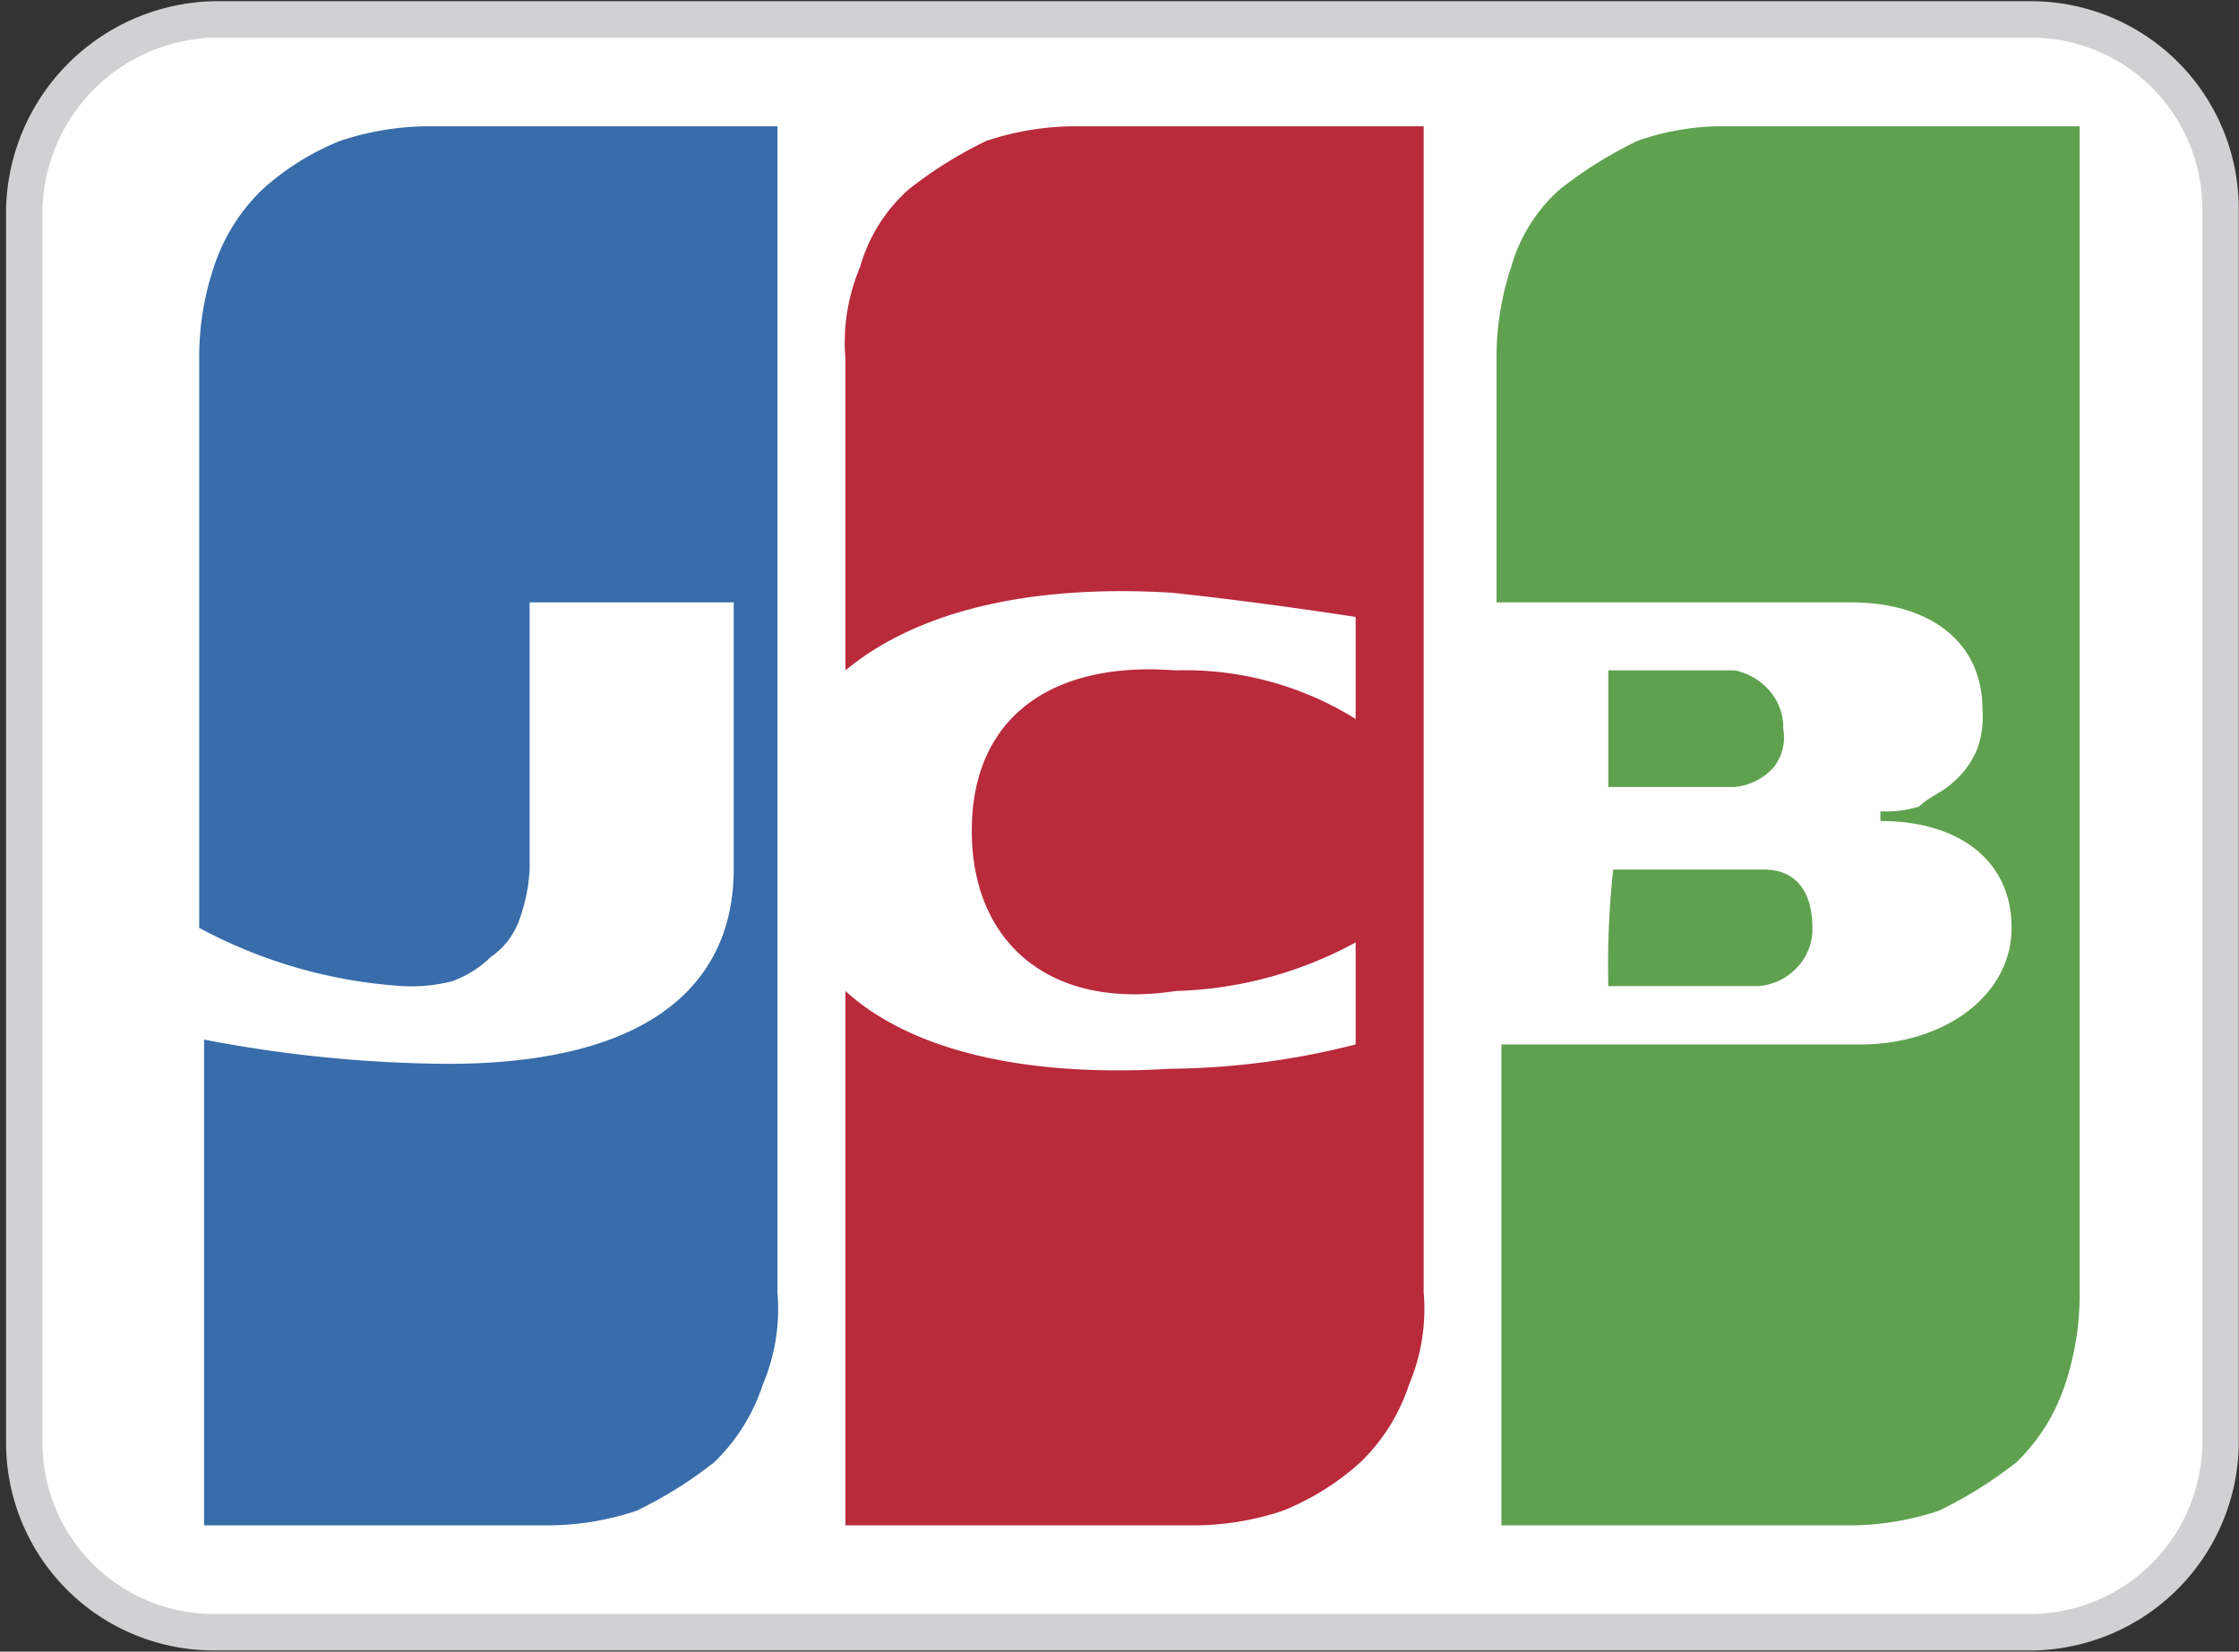 <svg id="图层_1" data-name="图层 1" xmlns="http://www.w3.org/2000/svg" viewBox="0 0 46.08 34"><rect x="0" y="0" width="46.08" height="34" fill="#333333" stroke="none"/><defs><style>.cls-1{fill:#fff;stroke:#d1d1d3;stroke-miterlimit:10;stroke-width:0.75px;}.cls-2{fill:#5fa14f;}.cls-3{fill:#386caa;}.cls-4{fill:#b92a3b;}</style></defs><title>画板 1</title><path class="cls-1" d="M41.8,33.6H4.4A3.9,3.9,0,0,1,.5,29.7V4.3A4,4,0,0,1,4.4.4H41.8a3.9,3.9,0,0,1,3.9,3.9h0V29.6a3.93,3.93,0,0,1-3.86,4Z"/><path class="cls-2" d="M33.1,20.3h3.1a1.23,1.23,0,0,0,.8-.4,1.14,1.14,0,0,0,.3-.8c0-.7-.3-1.2-1-1.2H33.2A18.48,18.48,0,0,0,33.1,20.3Z"/><path class="cls-2" d="M35.5,2.6a5.23,5.23,0,0,0-1.8.3,8.64,8.64,0,0,0-1.6,1,3.36,3.36,0,0,0-1,1.6,5.82,5.82,0,0,0-.3,1.9v5h7.3c1.6,0,2.7.8,2.7,2.2a2,2,0,0,1-.1.8,1.79,1.79,0,0,1-.5.7c-.2.2-.5.3-.7.5a2.2,2.2,0,0,1-.8.1v.2c1.6,0,2.7.8,2.7,2.2s-1.4,2.4-3.1,2.4H30.9v9.9H38a5.82,5.82,0,0,0,1.9-.3,8.64,8.64,0,0,0,1.6-1,3.91,3.91,0,0,0,1-1.6,5.82,5.82,0,0,0,.3-1.9V2.6Z"/><path class="cls-2" d="M36.7,15a1.14,1.14,0,0,0-.3-.8,1.27,1.27,0,0,0-.7-.4H33.1v2.4h2.6a1.23,1.23,0,0,0,.8-.4A1,1,0,0,0,36.7,15Z"/><path class="cls-3" d="M8.9,2.6A5.82,5.82,0,0,0,7,2.9a5.37,5.37,0,0,0-1.6,1,3.91,3.91,0,0,0-1,1.6,5.82,5.82,0,0,0-.3,1.9V19.1a10.18,10.18,0,0,0,4.2,1.2,3.4,3.4,0,0,0,1-.1,2.18,2.18,0,0,0,.8-.5,1.56,1.56,0,0,0,.6-.8,3.55,3.55,0,0,0,.2-1V12.4h4.2v5.5c0,2.1-1.4,4-5.9,4a27.34,27.34,0,0,1-5-.5v10h7a5.82,5.82,0,0,0,1.9-.3,8.64,8.64,0,0,0,1.6-1,3.91,3.91,0,0,0,1-1.6,4,4,0,0,0,.3-1.9V2.6Z"/><path class="cls-4" d="M22.2,2.6a5.82,5.82,0,0,0-1.9.3,8.64,8.64,0,0,0-1.6,1,3.36,3.36,0,0,0-1,1.6,4,4,0,0,0-.3,1.9v6.4c1.2-1,3.3-1.8,6.7-1.6,1.9.2,3.8.5,3.8.5v2.1a6.63,6.63,0,0,0-3.7-1c-2.6-.2-4.2,1-4.2,3.3s1.6,3.7,4.2,3.3a8.2,8.2,0,0,0,3.7-1v2.1a15.83,15.83,0,0,1-3.8.5c-3.3.2-5.5-.5-6.7-1.6v11h7.1a5.82,5.82,0,0,0,1.9-.3,5.37,5.37,0,0,0,1.6-1,3.91,3.91,0,0,0,1-1.6,4,4,0,0,0,.3-1.9V2.6Z"/></svg>